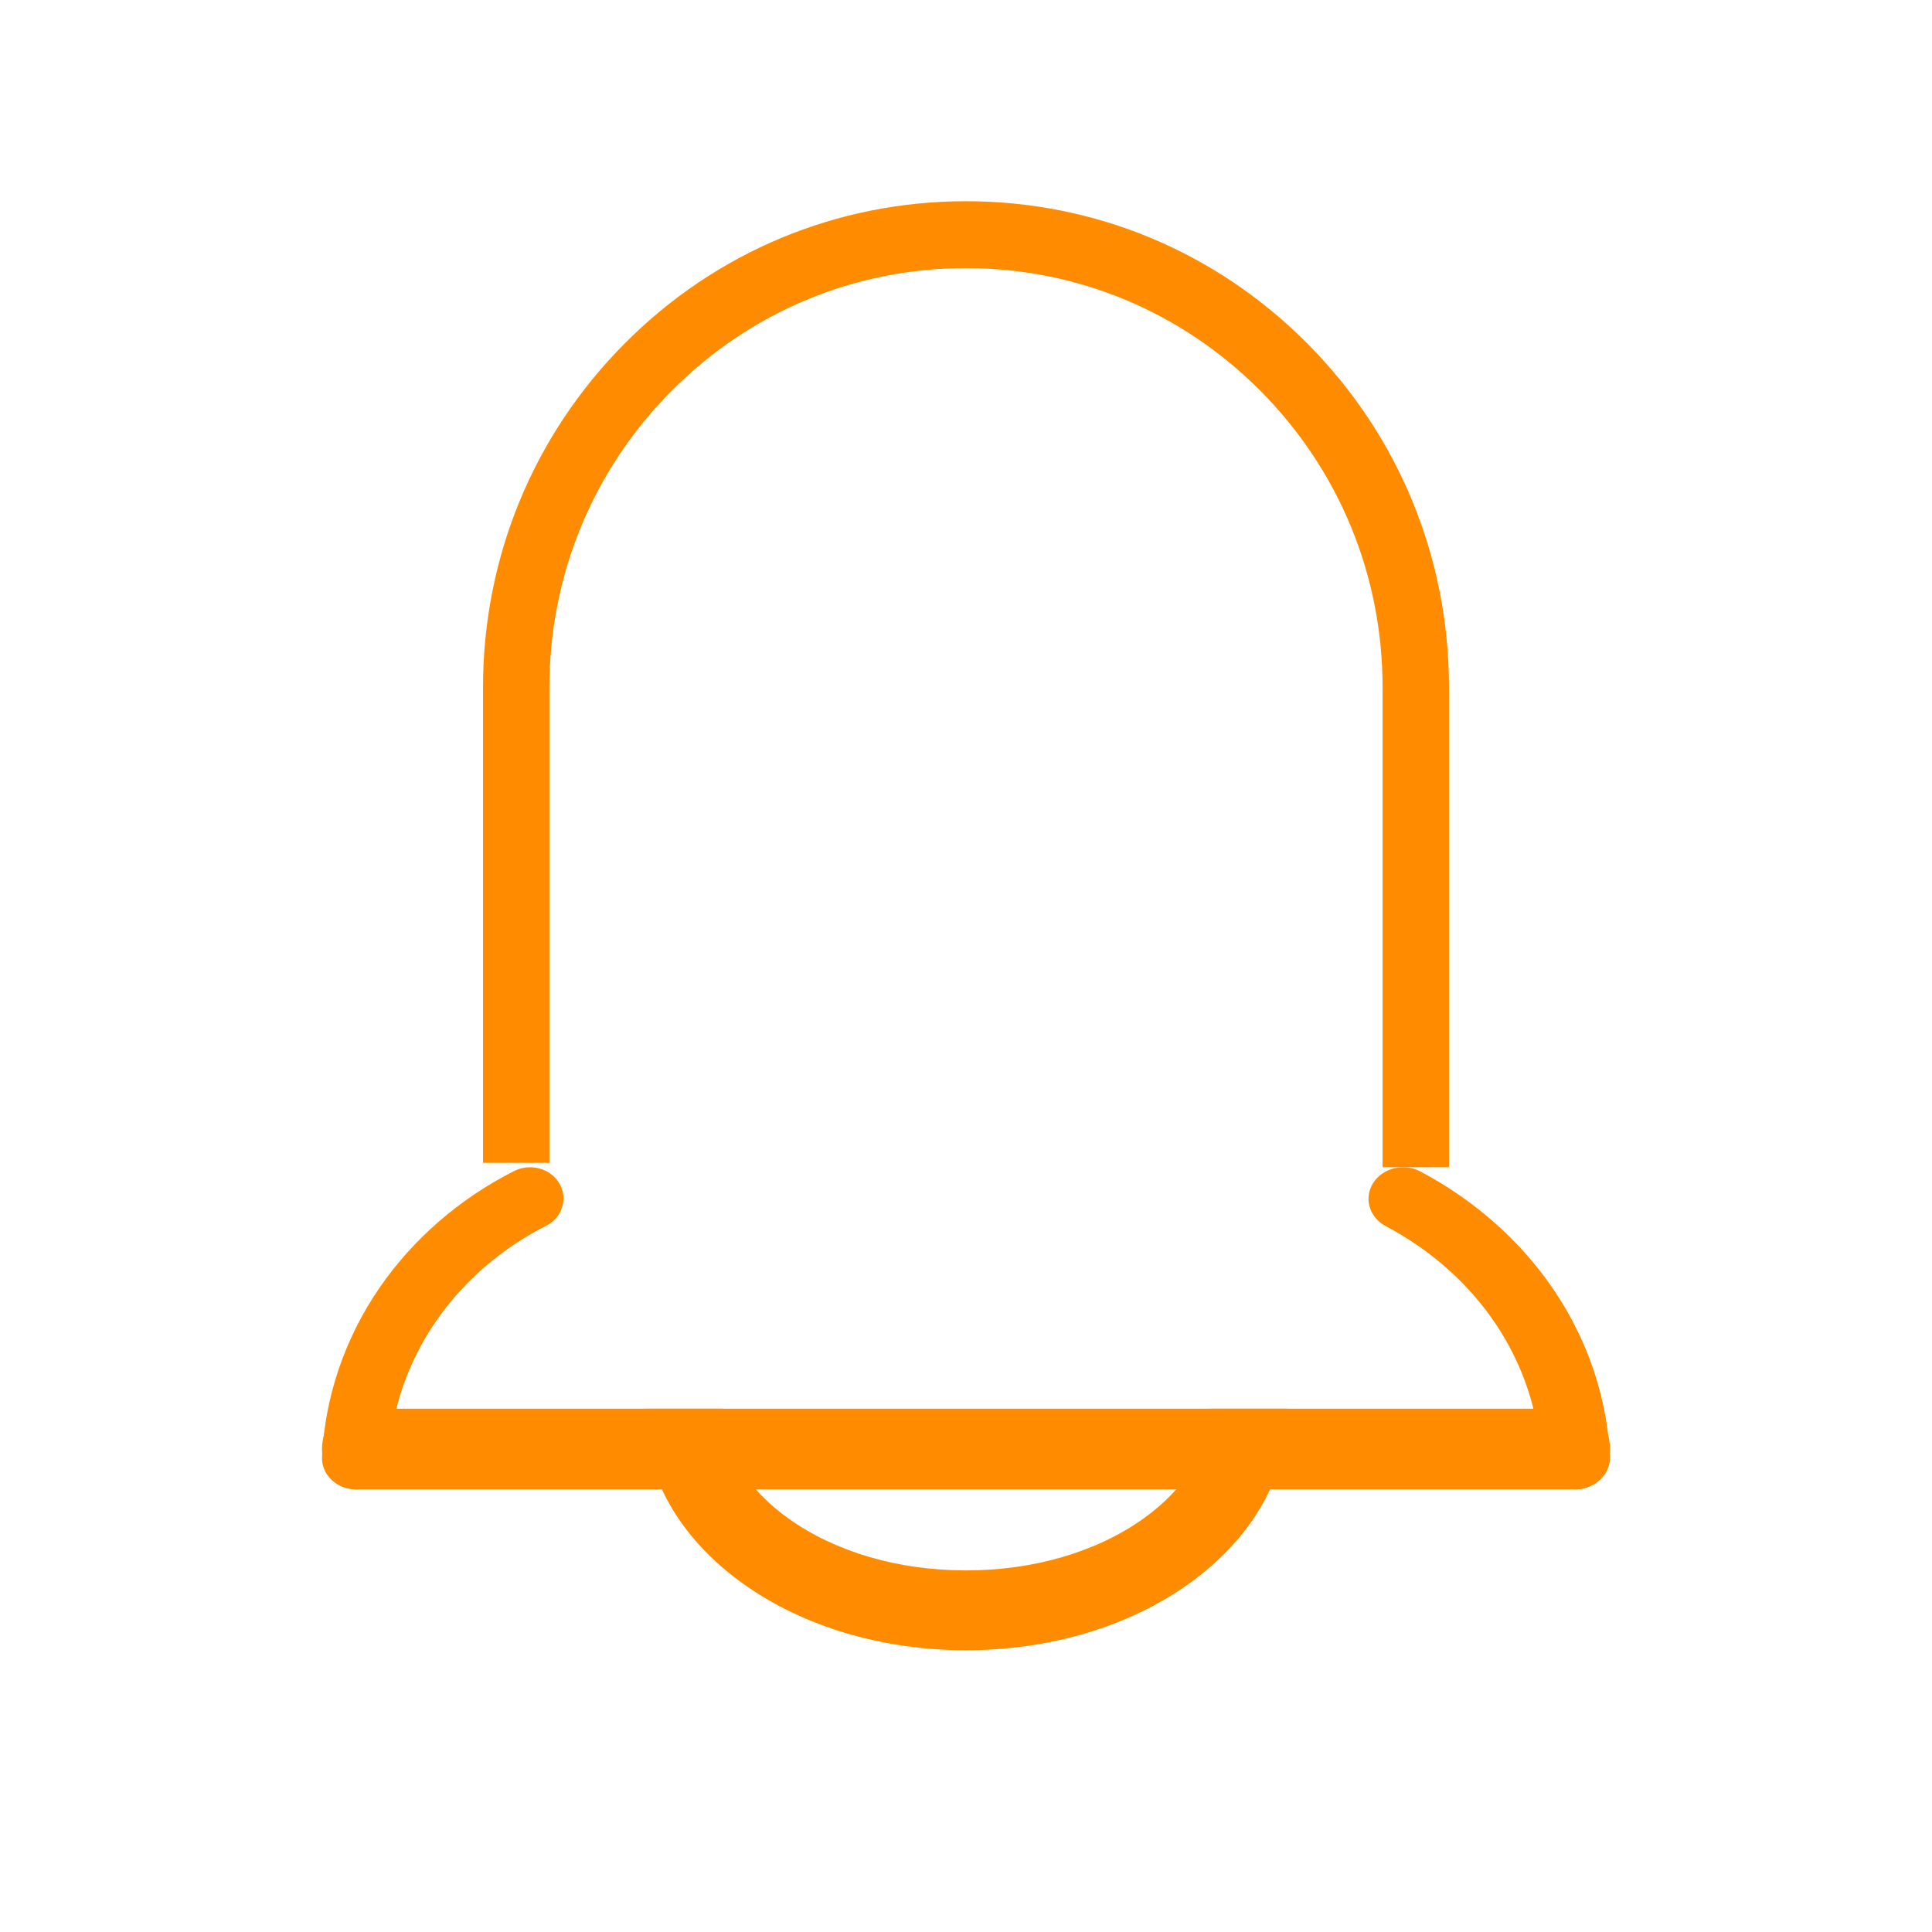 <?xml version="1.0" encoding="UTF-8"?>
<svg width="32px" height="32px" viewBox="0 0 32 32" version="1.1" xmlns="http://www.w3.org/2000/svg" xmlns:xlink="http://www.w3.org/1999/xlink">
    <!-- Generator: Sketch 47 (45396) - http://www.bohemiancoding.com/sketch -->
    <title>icon_alert_message</title>
    <desc>Created with Sketch.</desc>
    <defs></defs>
    <g id="Page-1" stroke="none" stroke-width="1" fill="none" fill-rule="evenodd">
        <g id="00-toast" transform="translate(-29, -838)" fill-rule="nonzero" fill="#FF8C00">
            <g id="messages" transform="translate(10, 820)">
                <g id="通知" transform="translate(19, 18)">
                    <path d="M24,19.333 L22.9,19.333 L22.9,11.388 C22.9,9.533 22.182,7.788 20.879,6.476 C19.576,5.164 17.843,4.441 16,4.441 C14.157,4.441 12.424,5.164 11.121,6.476 C9.818,7.788 9.1,9.533 9.1,11.388 L9.1,19.26 L8,19.26 L8,11.388 C8,9.237 8.832,7.214 10.343,5.693 C11.854,4.171 13.863,3.333 16,3.333 C18.137,3.333 20.146,4.171 21.657,5.693 C23.168,7.214 24,9.237 24,11.388 L24,19.333 Z" id="Shape"></path>
                    <path d="M26.093,24.667 C25.789,24.667 25.535,24.448 25.521,24.167 C25.442,22.56 24.481,21.118 22.953,20.309 C22.679,20.165 22.585,19.844 22.744,19.594 C22.902,19.344 23.253,19.259 23.527,19.404 C24.425,19.879 25.188,20.556 25.734,21.362 C26.295,22.191 26.618,23.144 26.666,24.12 C26.68,24.408 26.436,24.653 26.12,24.666 C26.111,24.666 26.102,24.667 26.093,24.667 Z" id="Shape"></path>
                    <path d="M5.888,24.667 C5.879,24.667 5.871,24.666 5.862,24.666 C5.557,24.653 5.32,24.412 5.334,24.127 C5.382,23.137 5.709,22.173 6.279,21.34 C6.835,20.527 7.608,19.855 8.515,19.396 C8.784,19.26 9.12,19.353 9.266,19.603 C9.412,19.854 9.313,20.168 9.044,20.304 C8.301,20.68 7.668,21.23 7.213,21.895 C6.747,22.576 6.48,23.364 6.441,24.174 C6.427,24.451 6.182,24.667 5.888,24.667 Z" id="Shape"></path>
                    <path d="M26.122,24.667 L5.878,24.667 C5.577,24.667 5.333,24.368 5.333,24 C5.333,23.632 5.577,23.333 5.878,23.333 L26.122,23.333 C26.423,23.333 26.667,23.632 26.667,24 C26.667,24.368 26.423,24.667 26.122,24.667 Z" id="Shape"></path>
                    <path d="M16,27.333 C14.617,27.333 13.308,26.944 12.315,26.236 C11.252,25.478 10.667,24.447 10.667,23.333 L11.967,23.333 C11.967,24.003 12.356,24.649 13.062,25.153 C13.838,25.706 14.881,26.011 16,26.011 C17.119,26.011 18.162,25.706 18.938,25.153 C19.644,24.649 20.033,24.003 20.033,23.333 L21.333,23.333 C21.333,24.447 20.748,25.478 19.685,26.236 C18.692,26.944 17.383,27.333 16,27.333 Z" id="Shape"></path>
                </g>
            </g>
        </g>
    </g>
</svg>